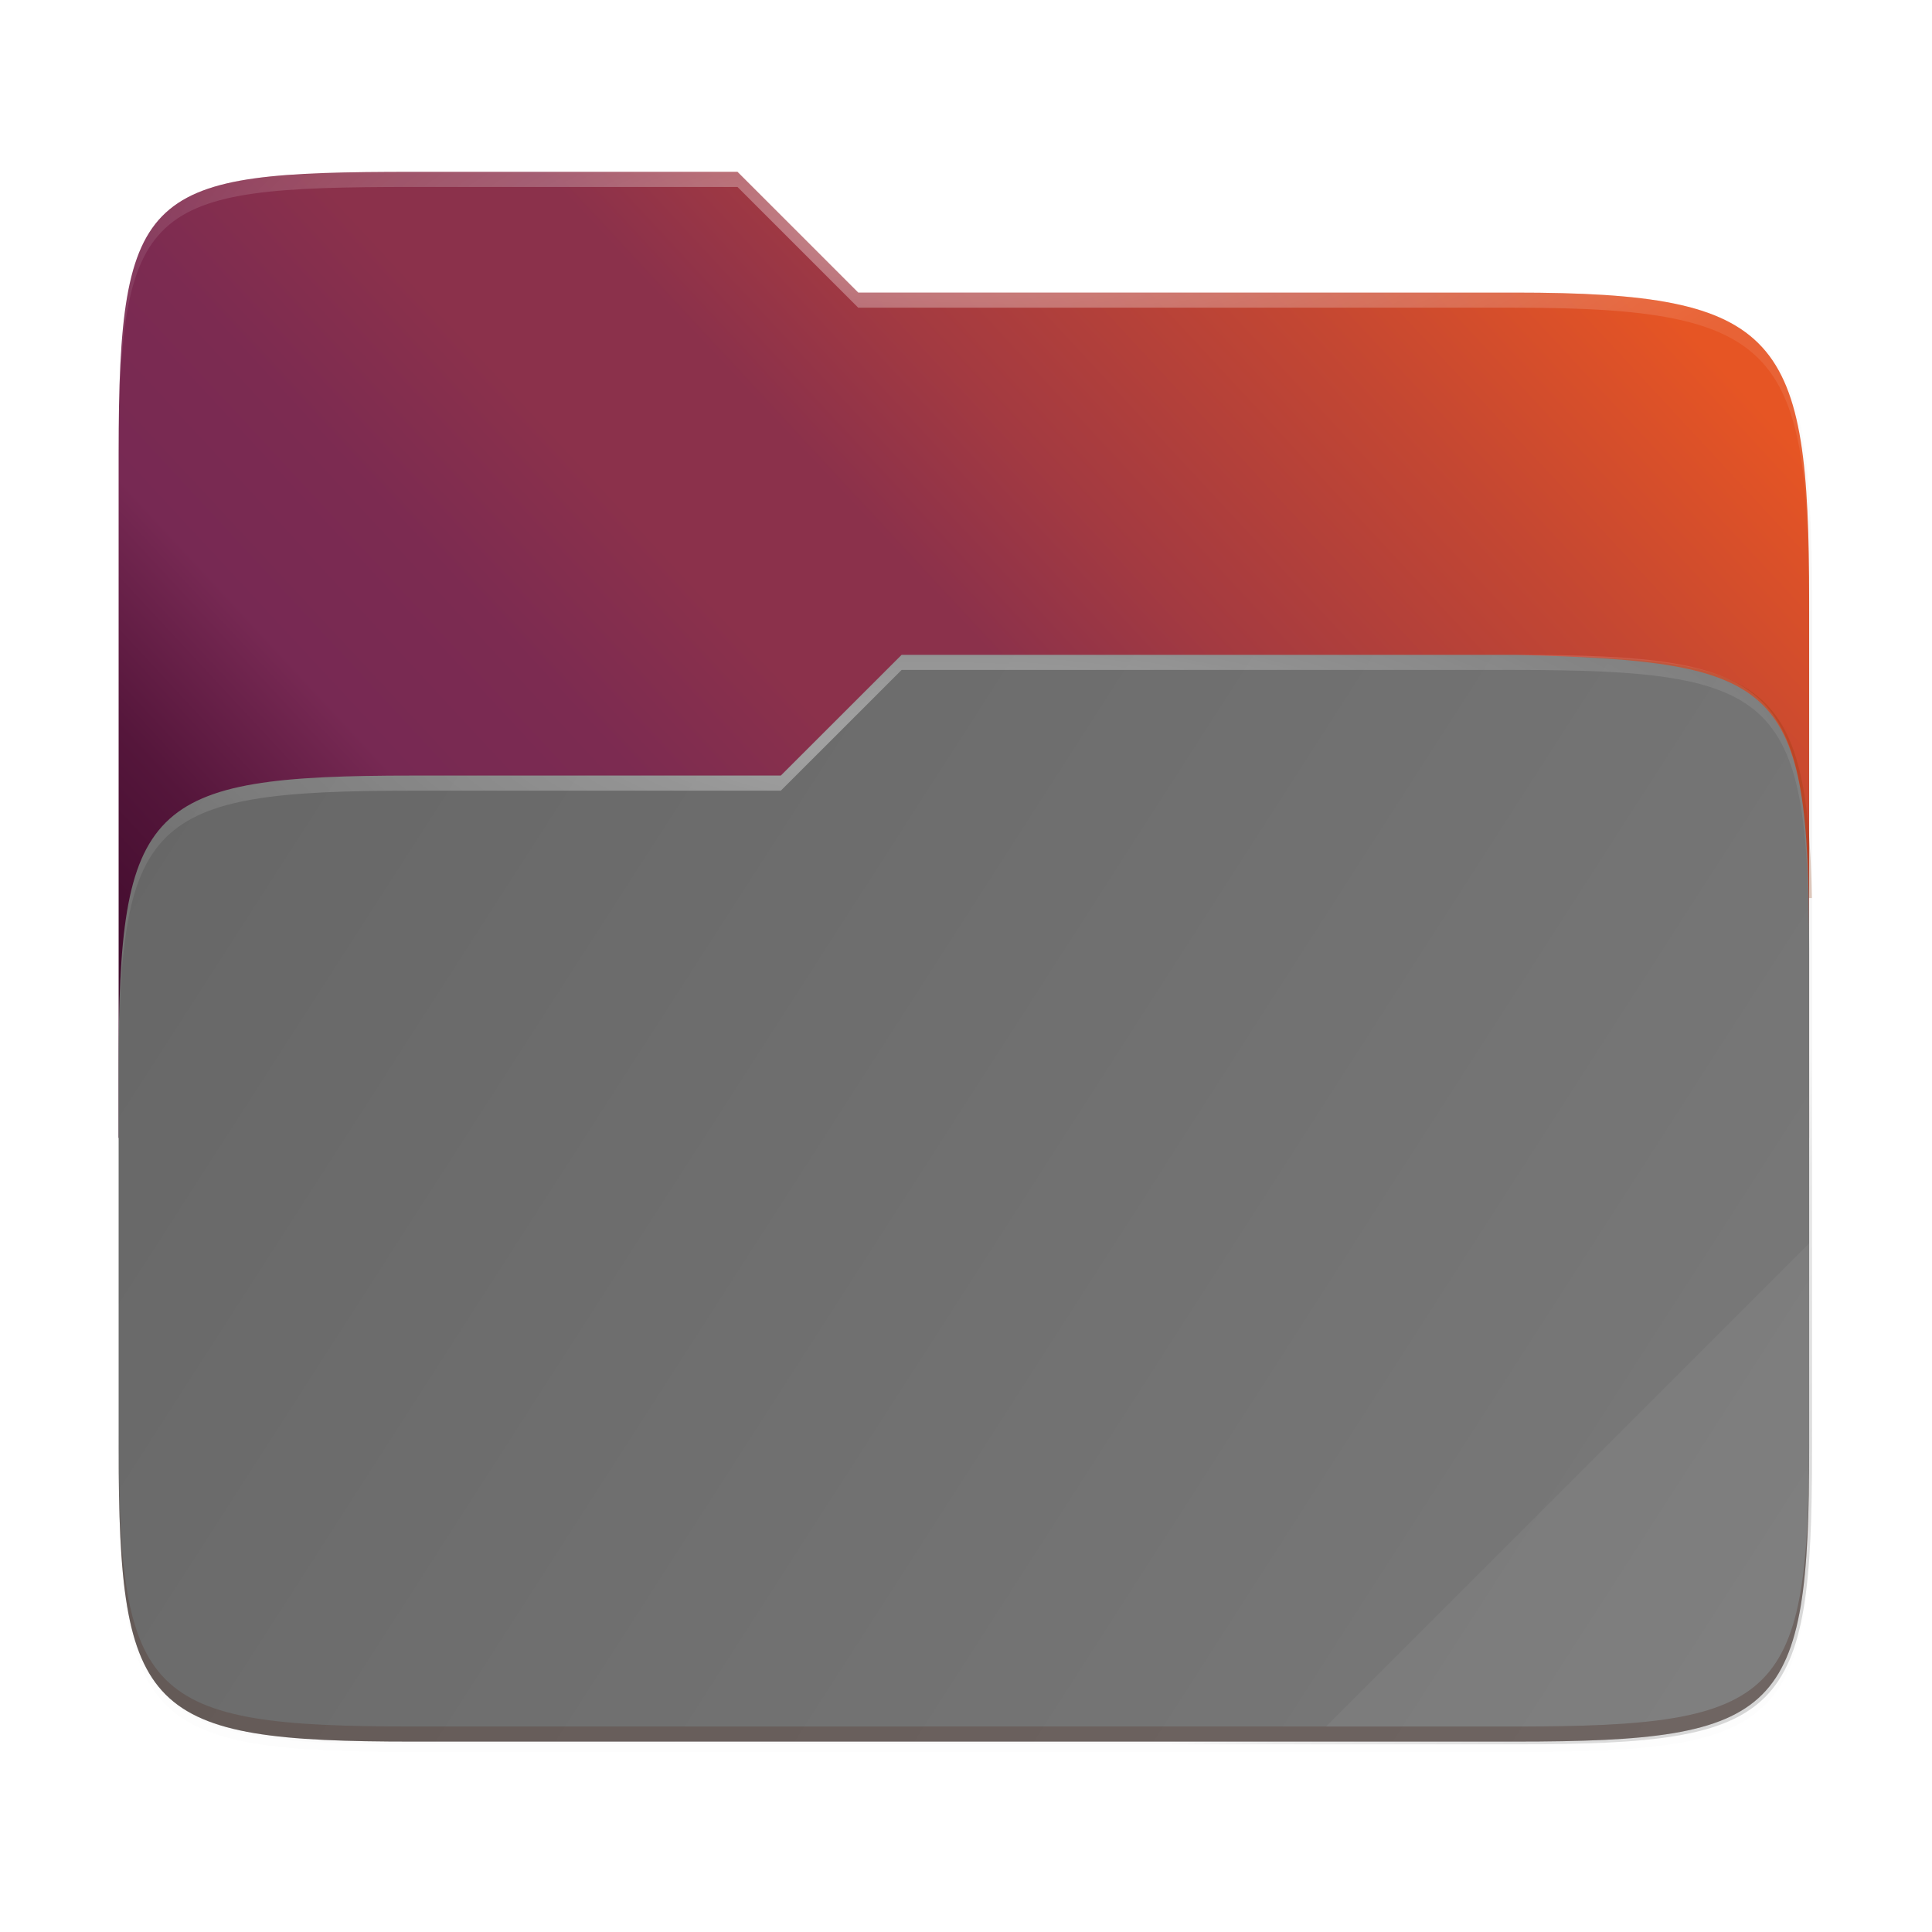 <?xml version="1.0" encoding="UTF-8" standalone="no"?>
<svg
   xmlns:dc="http://purl.org/dc/elements/1.1/"
   xmlns:cc="http://creativecommons.org/ns#"
   xmlns:rdf="http://www.w3.org/1999/02/22-rdf-syntax-ns#"
   xmlns:svg="http://www.w3.org/2000/svg"
   xmlns="http://www.w3.org/2000/svg"
   xmlns:xlink="http://www.w3.org/1999/xlink"
   xmlns:sodipodi="http://sodipodi.sourceforge.net/DTD/sodipodi-0.dtd"
   xmlns:inkscape="http://www.inkscape.org/namespaces/inkscape"
   width="256"
   height="256"
   version="1.1"
   viewBox="0 0 67.73 67.73"
   id="svg69"
   sodipodi:docname="document-open.svg"
   inkscape:version="0.92.4 (5da689c313, 2019-01-14)">
  <sodipodi:namedview
     pagecolor="#ffffff"
     bordercolor="#666666"
     borderopacity="1"
     objecttolerance="10"
     gridtolerance="10"
     guidetolerance="10"
     inkscape:pageopacity="0"
     inkscape:pageshadow="2"
     inkscape:window-width="1920"
     inkscape:window-height="1016"
     id="namedview71"
     showgrid="false"
     inkscape:zoom="3.5784722"
     inkscape:cx="127.72"
     inkscape:cy="141.40675"
     inkscape:window-x="0"
     inkscape:window-y="27"
     inkscape:window-maximized="1"
     inkscape:current-layer="svg69" />
  <defs
     id="defs47">
    <radialGradient
       id="radialGradient1363-3"
       cx="148"
       cy="39.684"
       r="112"
       gradientTransform="matrix(.265 0 0 .067 -6.424 251.452)"
       gradientUnits="userSpaceOnUse"
       xlink:href="#linearGradient1361" />
    <linearGradient
       id="linearGradient1361">
      <stop
         style="stop-color:#ffffff"
         id="stop3"
         offset="0" />
      <stop
         style="stop-color:#ffffff;stop-opacity:.204"
         id="stop5"
         offset="1" />
    </linearGradient>
    <radialGradient
       id="radialGradient2373"
       cx="152"
       cy="-.126"
       r="112"
       gradientTransform="matrix(.265 0 0 .07 -6.424 236.137)"
       gradientUnits="userSpaceOnUse"
       xlink:href="#linearGradient1361" />
    <linearGradient
       id="linearGradient2371"
       x1="291.31"
       x2="291.31"
       y1="138.552"
       y2="474"
       gradientTransform="matrix(.12 0 0 .12 3.101 232.218)"
       gradientUnits="userSpaceOnUse">
      <stop
         style="stop-color:#fb7c38"
         id="stop9"
         offset="0" />
      <stop
         style="stop-color:#fda463"
         id="stop11"
         offset="1" />
    </linearGradient>
    <clipPath
       id="clipPath977-1">
      <path
         style="fill:#f6531e"
         d="M 78.994,52 C 43.626,52 40,53.999 40,89.297 V 140 H 264 V 108.922 C 264,73.624 260.374,68 225.006,68 H 138 L 122,52 Z"
         id="path10" />
    </clipPath>
    <filter
       id="filter989"
       width="1.107"
       height="1.136"
       x="-.05"
       y="-.07"
       style="color-interpolation-filters:sRGB">
      <feGaussianBlur
         id="feGaussianBlur17"
         stdDeviation="5" />
    </filter>
    <linearGradient
       id="linearGradient2369"
       x1="264"
       x2="48"
       y1="252"
       y2="52"
       gradientTransform="translate(-27.28,-38.771)"
       gradientUnits="userSpaceOnUse">
      <stop
         style="stop-color:#000000"
         id="stop20"
         offset="0" />
      <stop
         style="stop-color:#000000;stop-opacity:.433"
         id="stop22"
         offset=".159" />
      <stop
         style="stop-color:#000000;stop-opacity:.1"
         id="stop24"
         offset=".194" />
      <stop
         style="stop-color:#000000;stop-opacity:0"
         id="stop26"
         offset="1" />
    </linearGradient>
    <filter
       id="filter959"
       width="1.023"
       height="1.025"
       x="-.01"
       y="-.01"
       style="color-interpolation-filters:sRGB">
      <feGaussianBlur
         id="feGaussianBlur29"
         stdDeviation="1.06" />
    </filter>
    <filter
       id="filter1344"
       width="1.023"
       height="1.025"
       x="-.01"
       y="-.01"
       style="color-interpolation-filters:sRGB">
      <feGaussianBlur
         id="feGaussianBlur32"
         stdDeviation="1.06" />
    </filter>
    <radialGradient
       id="radialGradient1363-3-3"
       cx="148"
       cy="39.684"
       r="112"
       fx="148"
       fy="39.684"
       gradientTransform="matrix(0.265,0,0,0.067,-6.159,22.935)"
       gradientUnits="userSpaceOnUse"
       xlink:href="#linearGradient1361" />
    <radialGradient
       id="radialGradient2373-6"
       cx="152"
       cy="-.126"
       r="112"
       fx="152"
       fy="-.126"
       gradientTransform="matrix(0.265,0,0,0.07,-6.159,7.621)"
       gradientUnits="userSpaceOnUse"
       xlink:href="#linearGradient1361" />
    <linearGradient
       id="linearGradient2371-7"
       x1="291.31"
       x2="291.31"
       y1="138.552"
       y2="474"
       gradientTransform="matrix(0.12,0,0,0.12,3.365,3.701)"
       gradientUnits="userSpaceOnUse"
       xlink:href="#linearGradient3602" />
    <linearGradient
       id="linearGradient3602">
      <stop
         id="stop3597"
         offset="0"
         style="stop-color:#f3994a" />
      <stop
         id="stop3599"
         offset="1"
         style="stop-color:#f6b069" />
    </linearGradient>
    <clipPath
       id="clipPath977"
       clipPathUnits="userSpaceOnUse">
      <path
         d="M 78.994,52 C 43.626,52 40,53.999 40,89.297 V 140 H 264 V 108.922 C 264,73.624 260.374,68 225.006,68 H 138 L 122,52 Z"
         style="fill:#f6531e"
         id="path30" />
    </clipPath>
    <filter
       style="color-interpolation-filters:sRGB"
       id="filter989-5"
       width="1.107"
       height="1.136"
       x="-.05"
       y="-.07">
      <feGaussianBlur
         id="feGaussianBlur991"
         stdDeviation="5" />
    </filter>
    <linearGradient
       id="linearGradient2369-3"
       x1="264"
       x2="48"
       y1="252"
       y2="52"
       gradientTransform="translate(-27.28,-38.771)"
       gradientUnits="userSpaceOnUse"
       xlink:href="#linearGradient1055" />
    <linearGradient
       id="linearGradient1055">
      <stop
         style="stop-color:#000000"
         id="stop1051"
         offset="0" />
      <stop
         id="stop1059"
         offset=".159"
         style="stop-color:#000000;stop-opacity:0.433" />
      <stop
         style="stop-color:#000000;stop-opacity:0.1"
         id="stop1061"
         offset=".194" />
      <stop
         style="stop-color:#000000;stop-opacity:0"
         id="stop1053"
         offset="1" />
    </linearGradient>
    <filter
       style="color-interpolation-filters:sRGB"
       id="filter1067"
       width="1.114"
       height="1.127"
       x="-.06"
       y="-.06">
      <feGaussianBlur
         id="feGaussianBlur1069"
         stdDeviation="5.3" />
    </filter>
    <filter
       style="color-interpolation-filters:sRGB"
       id="filter959-5"
       width="1.023"
       height="1.025"
       x="-.01"
       y="-.01">
      <feGaussianBlur
         id="feGaussianBlur961"
         stdDeviation="1.06" />
    </filter>
    <filter
       style="color-interpolation-filters:sRGB"
       id="filter1344-6"
       width="1.023"
       height="1.025"
       x="-.01"
       y="-.01">
      <feGaussianBlur
         id="feGaussianBlur1346"
         stdDeviation="1.06" />
    </filter>
    <radialGradient
       inkscape:collect="always"
       xlink:href="#linearGradient1361"
       id="radialGradient1363-3-36"
       cx="148"
       cy="39.684"
       fx="148"
       fy="39.684"
       r="112"
       gradientTransform="matrix(0.265,0,0,0.067,-6.424,23.464)"
       gradientUnits="userSpaceOnUse" />
    <radialGradient
       inkscape:collect="always"
       xlink:href="#linearGradient1361"
       id="radialGradient2373-7"
       gradientUnits="userSpaceOnUse"
       gradientTransform="matrix(0.265,0,0,0.07,-6.424,8.15)"
       cx="152"
       cy="-0.126"
       fx="152"
       fy="-0.126"
       r="112" />
    <linearGradient
       gradientTransform="matrix(0.265,0,0,0.265,-6.424,87.512)"
       inkscape:collect="always"
       xlink:href="#linearGradient3388"
       id="linearGradient13856"
       x1="40"
       y1="-244"
       x2="264"
       y2="-100"
       gradientUnits="userSpaceOnUse" />
    <linearGradient
       inkscape:collect="always"
       id="linearGradient3388">
      <stop
         style="stop-color:#666666;stop-opacity:1;"
         offset="0"
         id="stop3384" />
      <stop
         style="stop-color:#7a7a7a;stop-opacity:1"
         offset="1"
         id="stop3386" />
    </linearGradient>
    <clipPath
       clipPathUnits="userSpaceOnUse"
       id="clipPath977-5">
      <path
         id="path979"
         d="M 78.994,52 C 43.626,52 40,53.999 40,89.297 V 140 H 264 V 108.922 C 264,73.624 260.374,68 225.006,68 H 138 L 122,52 Z"
         style="color:#000000;display:inline;overflow:visible;visibility:visible;fill:#f6531e;fill-opacity:1;fill-rule:nonzero;stroke:none;stroke-width:1;marker:none;enable-background:accumulate"
         inkscape:connector-curvature="0" />
    </clipPath>
    <filter
       inkscape:collect="always"
       style="color-interpolation-filters:sRGB"
       id="filter989-3"
       x="-0.054"
       width="1.107"
       y="-0.068"
       height="1.136">
      <feGaussianBlur
         inkscape:collect="always"
         stdDeviation="5"
         id="feGaussianBlur991-5" />
    </filter>
    <linearGradient
       gradientTransform="matrix(0.265,0,0,0.265,-6.424,87.512)"
       inkscape:collect="always"
       xlink:href="#linearGradient36441"
       id="linearGradient36623"
       x1="40"
       y1="-100"
       x2="264"
       y2="-308"
       gradientUnits="userSpaceOnUse" />
    <linearGradient
       inkscape:collect="always"
       id="linearGradient36441">
      <stop
         style="stop-color:#2c001e;stop-opacity:1"
         offset="0"
         id="stop36437" />
      <stop
         id="stop36445"
         offset="0.109"
         style="stop-color:#2c001e;stop-opacity:1" />
      <stop
         style="stop-color:#370626;stop-opacity:1"
         offset="0.187"
         id="stop36449" />
      <stop
         id="stop36451"
         offset="0.298"
         style="stop-color:#55163b;stop-opacity:1" />
      <stop
         style="stop-color:#772953;stop-opacity:1"
         offset="0.372"
         id="stop36453" />
      <stop
         style="stop-color:#7c2b51;stop-opacity:1"
         offset="0.447"
         id="stop36447" />
      <stop
         id="stop36455"
         offset="0.524"
         style="stop-color:#8b314b;stop-opacity:1" />
      <stop
         style="stop-color:#8b314b;stop-opacity:1"
         offset="0.596"
         id="stop36457" />
      <stop
         id="stop36459"
         offset="0.669"
         style="stop-color:#a33a41;stop-opacity:1" />
      <stop
         style="stop-color:#c44732;stop-opacity:1"
         offset="0.798"
         id="stop36461" />
      <stop
         id="stop36463"
         offset="0.913"
         style="stop-color:#e65524;stop-opacity:1" />
      <stop
         style="stop-color:#e65524;stop-opacity:1"
         offset="1"
         id="stop36439" />
    </linearGradient>
    <linearGradient
       inkscape:collect="always"
       xlink:href="#linearGradient1055-2"
       id="linearGradient2369-6"
       gradientUnits="userSpaceOnUse"
       x1="264"
       y1="252"
       x2="48"
       y2="52"
       gradientTransform="translate(-27.28,-38.771)" />
    <linearGradient
       inkscape:collect="always"
       id="linearGradient1055-2">
      <stop
         style="stop-color:#000000;stop-opacity:1;"
         offset="0"
         id="stop1051-9" />
      <stop
         id="stop1059-1"
         offset="0.159"
         style="stop-color:#000000;stop-opacity:0.433" />
      <stop
         style="stop-color:#000000;stop-opacity:0.1"
         offset="0.194"
         id="stop1061-2" />
      <stop
         style="stop-color:#000000;stop-opacity:0;"
         offset="1"
         id="stop1053-7" />
    </linearGradient>
    <filter
       inkscape:collect="always"
       style="color-interpolation-filters:sRGB"
       id="filter1067-0"
       x="-0.057"
       width="1.114"
       y="-0.064"
       height="1.127">
      <feGaussianBlur
         inkscape:collect="always"
         stdDeviation="5.3"
         id="feGaussianBlur1069-9" />
    </filter>
    <filter
       inkscape:collect="always"
       style="color-interpolation-filters:sRGB"
       id="filter959-3"
       x="-0.011"
       width="1.023"
       y="-0.013"
       height="1.025">
      <feGaussianBlur
         inkscape:collect="always"
         stdDeviation="1.06"
         id="feGaussianBlur961-6" />
    </filter>
    <filter
       inkscape:collect="always"
       style="color-interpolation-filters:sRGB"
       id="filter1344-0"
       x="-0.011"
       width="1.023"
       y="-0.013"
       height="1.025">
      <feGaussianBlur
         inkscape:collect="always"
         stdDeviation="1.06"
         id="feGaussianBlur1346-6" />
    </filter>
  </defs>
  <path
     style="color:#000000;display:inline;overflow:visible;visibility:visible;opacity:0.1;fill:#000000;fill-opacity:1;fill-rule:nonzero;stroke:none;stroke-width:1;marker:none;filter:url(#filter1344-0);enable-background:accumulate"
     d="m 51.714,15.229 c -35.369,0 -38.994,1.999 -38.994,37.297 v 41.625 9.078 73.078 c 0,35.298 3.626,38.922 38.994,38.922 H 197.726 c 35.369,0 38.994,-3.624 38.994,-38.922 v -73.078 -25.078 -6 c 0,-35.298 -3.626,-40.922 -38.994,-40.922 H 110.72 l -16,-16 z"
     id="path1339"
     inkscape:connector-curvature="0"
     transform="matrix(0.265,0,0,0.265,0.794,2.525)" />
  <path
     style="color:#000000;display:inline;overflow:visible;visibility:visible;opacity:0.1;fill:#000000;fill-opacity:1;fill-rule:nonzero;stroke:none;stroke-width:1;marker:none;filter:url(#filter959-3);enable-background:accumulate"
     d="m 51.714,14.229 c -35.369,0 -38.994,1.999 -38.994,37.297 v 41.625 60.656 29.5 c 0,35.298 3.626,38.922 38.994,38.922 H 197.726 c 35.369,0 38.994,-3.624 38.994,-38.922 v -29.5 -76.656 -6 c 0,-35.298 -3.626,-40.922 -38.994,-40.922 H 110.72 l -16,-16 z"
     id="path953"
     inkscape:connector-curvature="0"
     sodipodi:nodetypes="ssccssssccssccs"
     transform="matrix(0.265,0,0,0.265,0.794,2.525)" />
  <path
     inkscape:connector-curvature="0"
     id="path1049"
     d="m 51.714,13.229 c -35.369,0 -38.994,1.999 -38.994,37.297 v 41.625 9.078 81.078 c 0,35.298 3.626,38.922 38.994,38.922 H 197.726 c 35.369,0 38.994,-3.624 38.994,-38.922 v -81.078 -25.078 -6 c 0,-35.298 -3.626,-40.922 -38.994,-40.922 H 110.72 l -16,-16 z"
     style="color:#000000;display:inline;overflow:visible;visibility:visible;opacity:0.4;fill:url(#linearGradient2369-6);fill-opacity:1;fill-rule:nonzero;stroke:none;stroke-width:1;marker:none;filter:url(#filter1067-0);enable-background:accumulate"
     sodipodi:nodetypes="ssccssssccssccs"
     transform="matrix(0.265,0,0,0.265,0.794,2.525)" />
  <path
     style="color:#000000;display:inline;overflow:visible;visibility:visible;fill:url(#linearGradient36623);fill-opacity:1;fill-rule:nonzero;stroke:none;stroke-width:0.265;marker:none;enable-background:accumulate"
     d="m 14.476,6.025 c -9.357,0 -10.317,0.529 -10.317,9.868 V 39.89 H 63.423 v -18.805 c 0,-9.339 -0.959,-10.827 -10.317,-10.827 H 30.087 L 25.854,6.025 Z"
     id="path4236"
     inkscape:connector-curvature="0"
     sodipodi:nodetypes="ssccssccs" />
  <path
     sodipodi:nodetypes="ssssssssccs"
     style="color:#000000;display:inline;overflow:visible;visibility:visible;opacity:0.5;fill:#903906;fill-opacity:1;fill-rule:nonzero;stroke:none;stroke-width:1;marker:none;filter:url(#filter989-3);enable-background:accumulate"
     d="M 78.994,124 C 43.625,124 40,127.625 40,162.923 v 50.155 C 40,248.375 43.625,252 78.994,252 H 225.006 C 260.375,252 264,248.375 264,213.077 V 146.923 C 264,111.625 260.375,108 225.006,108 H 143.75 l -16.008,16 z"
     id="path969"
     inkscape:connector-curvature="0"
     clip-path="url(#clipPath977-5)"
     transform="matrix(0.265,0,0,0.265,-6.424,-5.617)" />
  <path
     inkscape:connector-curvature="0"
     id="rect4158"
     d="m 14.476,27.19 c -9.357,0 -10.317,0.959 -10.317,10.298 V 50.757 c 0,9.339 0.959,10.298 10.317,10.298 h 38.631 c 9.357,0 10.317,-0.959 10.317,-10.298 V 33.255 c 0,-9.339 -0.962,-10.068 -10.317,-10.298 h -21.498 l -4.235,4.233 z"
     style="color:#000000;display:inline;overflow:visible;visibility:visible;fill:url(#linearGradient13856);fill-opacity:1;fill-rule:nonzero;stroke:none;stroke-width:0.265;marker:none;enable-background:accumulate"
     sodipodi:nodetypes="ssssssssccs" />
  <path
     style="color:#000000;display:inline;overflow:visible;visibility:visible;opacity:0.4;fill:url(#radialGradient2373-7);fill-opacity:1;fill-rule:nonzero;stroke:none;stroke-width:0.265;marker:none;enable-background:accumulate"
     d="m 14.476,6.025 c -9.357,0 -10.317,0.529 -10.317,9.868 v 0.529 c 0,-9.339 0.959,-9.868 10.317,-9.868 h 11.378 l 4.233,4.233 h 23.019 c 9.357,0 10.317,1.488 10.317,10.827 v -0.529 c 0,-9.339 -0.959,-10.827 -10.317,-10.827 H 30.087 L 25.854,6.025 Z"
     id="path993"
     inkscape:connector-curvature="0"
     sodipodi:nodetypes="sscsccscssccs" />
  <path
     style="color:#000000;display:inline;overflow:visible;visibility:visible;opacity:0.05;fill:#ffffff;fill-opacity:1;fill-rule:nonzero;stroke:none;stroke-width:0.265;marker:none;enable-background:accumulate"
     d="m 63.423,43.594 -16.933,16.933 h 6.616 c 9.357,0 10.317,-0.959 10.317,-10.298 z"
     id="path1043"
     inkscape:connector-curvature="0"
     sodipodi:nodetypes="ccssc" />
  <path
     style="color:#000000;display:inline;overflow:visible;visibility:visible;opacity:0.2;fill:#491706;fill-opacity:1;fill-rule:nonzero;stroke:none;stroke-width:0.265;marker:none;enable-background:accumulate"
     d="m 4.159,50.228 v 0.529 c 0,9.339 0.959,10.298 10.317,10.298 h 38.63 c 9.357,0 10.317,-0.959 10.317,-10.298 v -0.529 c 0,9.339 -0.959,10.298 -10.317,10.298 H 14.476 c -9.357,0 -10.317,-0.959 -10.317,-10.298 z"
     id="path1348"
     inkscape:connector-curvature="0" />
  <path
     style="color:#000000;display:inline;overflow:visible;visibility:visible;opacity:0.4;fill:url(#radialGradient1363-3-36);fill-opacity:1;fill-rule:nonzero;stroke:none;stroke-width:0.265;marker:none;enable-background:accumulate"
     d="m 31.608,22.957 -4.235,4.233 H 14.476 c -9.357,0 -10.317,0.959 -10.317,10.298 v 0.529 c 0,-9.339 0.959,-10.298 10.317,-10.298 h 12.897 l 4.235,-4.233 h 21.498 c 9.357,0 10.317,0.959 10.317,10.298 v -0.529 c 0,-9.339 -0.959,-10.298 -10.317,-10.298 z"
     id="path2067-2"
     inkscape:connector-curvature="0"
     sodipodi:nodetypes="ccsscsccscssc" />
</svg>
